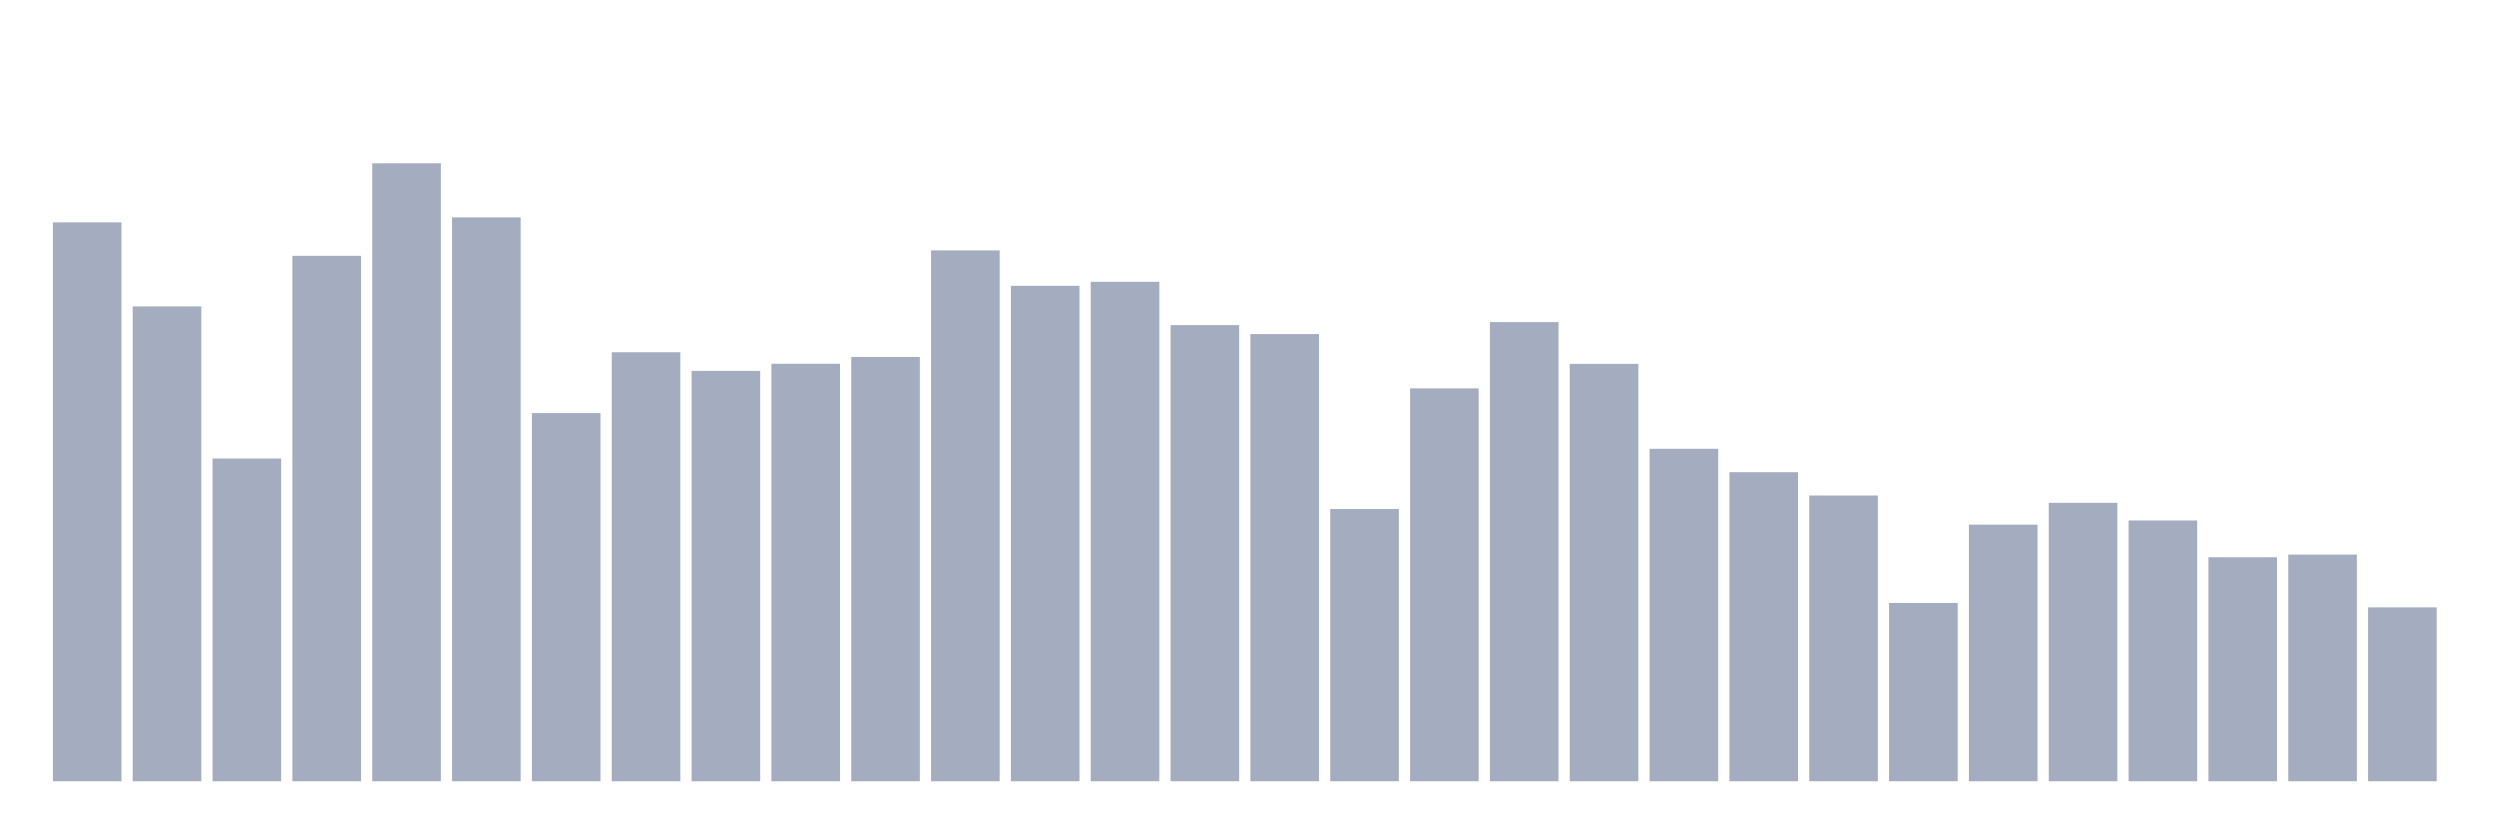 <svg xmlns="http://www.w3.org/2000/svg" viewBox="0 0 480 160"><g transform="translate(10,10)"><rect class="bar" x="0.153" width="13.175" y="32.694" height="107.306" fill="rgb(164,173,192)"></rect><rect class="bar" x="15.482" width="13.175" y="48.83" height="91.17" fill="rgb(164,173,192)"></rect><rect class="bar" x="30.81" width="13.175" y="78.035" height="61.965" fill="rgb(164,173,192)"></rect><rect class="bar" x="46.138" width="13.175" y="39.121" height="100.879" fill="rgb(164,173,192)"></rect><rect class="bar" x="61.466" width="13.175" y="21.354" height="118.646" fill="rgb(164,173,192)"></rect><rect class="bar" x="76.794" width="13.175" y="31.734" height="108.266" fill="rgb(164,173,192)"></rect><rect class="bar" x="92.123" width="13.175" y="69.314" height="70.686" fill="rgb(164,173,192)"></rect><rect class="bar" x="107.451" width="13.175" y="57.631" height="82.369" fill="rgb(164,173,192)"></rect><rect class="bar" x="122.779" width="13.175" y="61.21" height="78.79" fill="rgb(164,173,192)"></rect><rect class="bar" x="138.107" width="13.175" y="59.841" height="80.159" fill="rgb(164,173,192)"></rect><rect class="bar" x="153.436" width="13.175" y="58.538" height="81.462" fill="rgb(164,173,192)"></rect><rect class="bar" x="168.764" width="13.175" y="38.079" height="101.921" fill="rgb(164,173,192)"></rect><rect class="bar" x="184.092" width="13.175" y="44.88" height="95.12" fill="rgb(164,173,192)"></rect><rect class="bar" x="199.42" width="13.175" y="44.107" height="95.893" fill="rgb(164,173,192)"></rect><rect class="bar" x="214.748" width="13.175" y="52.419" height="87.581" fill="rgb(164,173,192)"></rect><rect class="bar" x="230.077" width="13.175" y="54.141" height="85.859" fill="rgb(164,173,192)"></rect><rect class="bar" x="245.405" width="13.175" y="87.733" height="52.267" fill="rgb(164,173,192)"></rect><rect class="bar" x="260.733" width="13.175" y="64.571" height="75.429" fill="rgb(164,173,192)"></rect><rect class="bar" x="276.061" width="13.175" y="51.841" height="88.159" fill="rgb(164,173,192)"></rect><rect class="bar" x="291.39" width="13.175" y="59.862" height="80.138" fill="rgb(164,173,192)"></rect><rect class="bar" x="306.718" width="13.175" y="76.167" height="63.833" fill="rgb(164,173,192)"></rect><rect class="bar" x="322.046" width="13.175" y="80.661" height="59.339" fill="rgb(164,173,192)"></rect><rect class="bar" x="337.374" width="13.175" y="85.138" height="54.862" fill="rgb(164,173,192)"></rect><rect class="bar" x="352.702" width="13.175" y="105.767" height="34.233" fill="rgb(164,173,192)"></rect><rect class="bar" x="368.031" width="13.175" y="90.734" height="49.266" fill="rgb(164,173,192)"></rect><rect class="bar" x="383.359" width="13.175" y="86.545" height="53.455" fill="rgb(164,173,192)"></rect><rect class="bar" x="398.687" width="13.175" y="89.93" height="50.07" fill="rgb(164,173,192)"></rect><rect class="bar" x="414.015" width="13.175" y="96.991" height="43.009" fill="rgb(164,173,192)"></rect><rect class="bar" x="429.344" width="13.175" y="96.478" height="43.522" fill="rgb(164,173,192)"></rect><rect class="bar" x="444.672" width="13.175" y="106.616" height="33.384" fill="rgb(164,173,192)"></rect></g></svg>